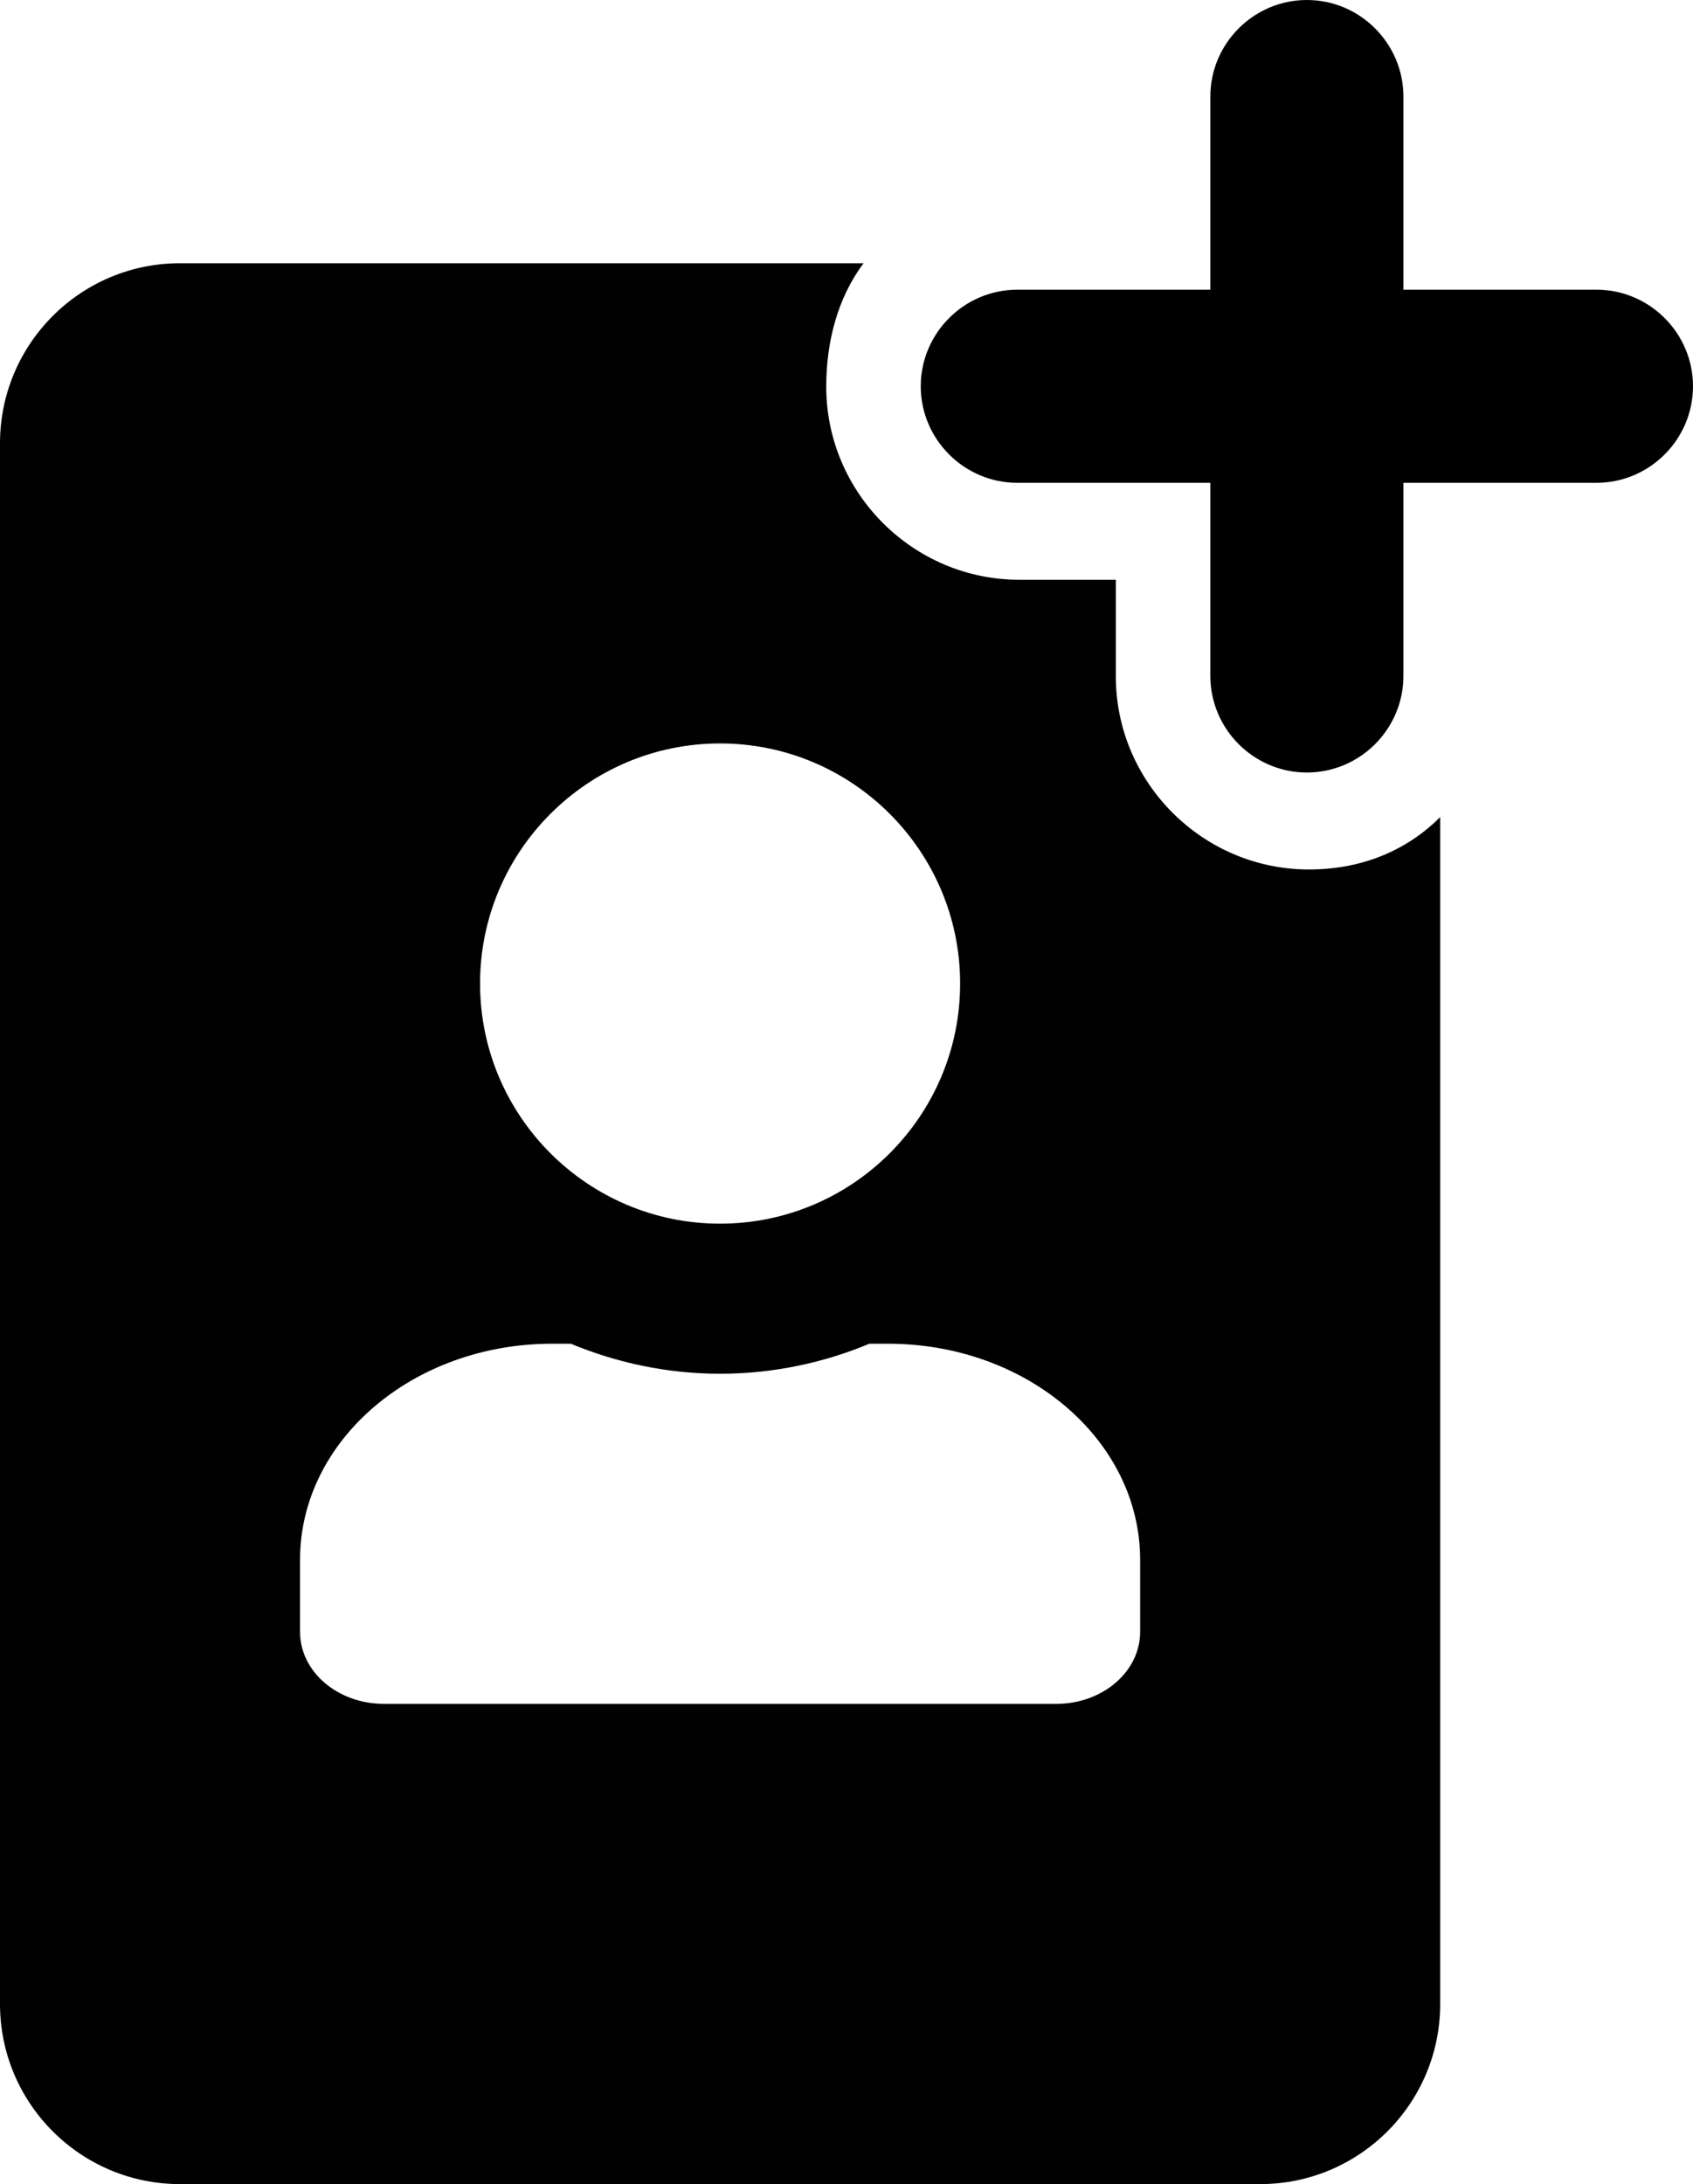 <?xml version="1.0" encoding="utf-8"?>
<!-- Generator: Adobe Illustrator 26.3.1, SVG Export Plug-In . SVG Version: 6.00 Build 0)  -->
<svg version="1.1" xmlns="http://www.w3.org/2000/svg" xmlns:xlink="http://www.w3.org/1999/xlink" x="0px" y="0px"
	 viewBox="0 0 612.75 790.24" style="enable-background:new 0 0 612.75 790.24;" xml:space="preserve">
<style type="text/css">
	.st0{fill:#010101;}
</style>
<g id="Layer_1">
	<path class="st0" d="M473.73,314.59c-38.44,0-69.88-31.45-69.88-69.88v-34.94h-34.94c-38.43,0-69.87-31.44-69.87-69.87
		c0-15.71,3.89-31.85,13.52-44.66H65.15C29.18,95.24,0,124.42,0,160.4v564.68c0,35.98,29.18,65.16,65.15,65.16h390.94
		c35.97,0,65.16-29.18,65.16-65.16V295.64C509.95,306.95,493.99,314.59,473.73,314.59z M260.62,268.99
		c47.92,0,86.88,38.96,86.88,86.87c0,47.92-38.96,86.88-86.88,86.88c-47.91,0-86.87-38.96-86.87-86.88
		C173.75,307.95,212.71,268.99,260.62,268.99z M412.65,590.43c0,14.39-13.57,26.06-30.4,26.06H139c-16.83,0-30.41-11.67-30.41-26.06
		v-26.07c0-43.16,40.86-78.18,91.22-78.18h6.79c16.69,6.92,34.88,10.86,54.02,10.86s37.47-3.94,54.03-10.86h6.79
		c50.36,0,91.21,35.02,91.21,78.18V590.43z"/>
</g>
<g id="Layer_2">
	<path d="M612.75,139.75c0,19.22-15.72,34.94-34.93,34.94h-69.88v69.88c0,19.22-15.72,34.94-34.94,34.94
		c-19.22,0-34.94-15.72-34.94-34.94v-69.88h-69.87c-19.22,0-34.94-15.72-34.94-34.94c0-19.21,15.72-34.93,34.94-34.93h69.87V34.94
		C438.06,15.72,453.78,0,473,0c19.22,0,34.94,15.72,34.94,34.94v69.88h69.88C597.03,104.82,612.75,120.54,612.75,139.75z"/>
</g>
</svg>
